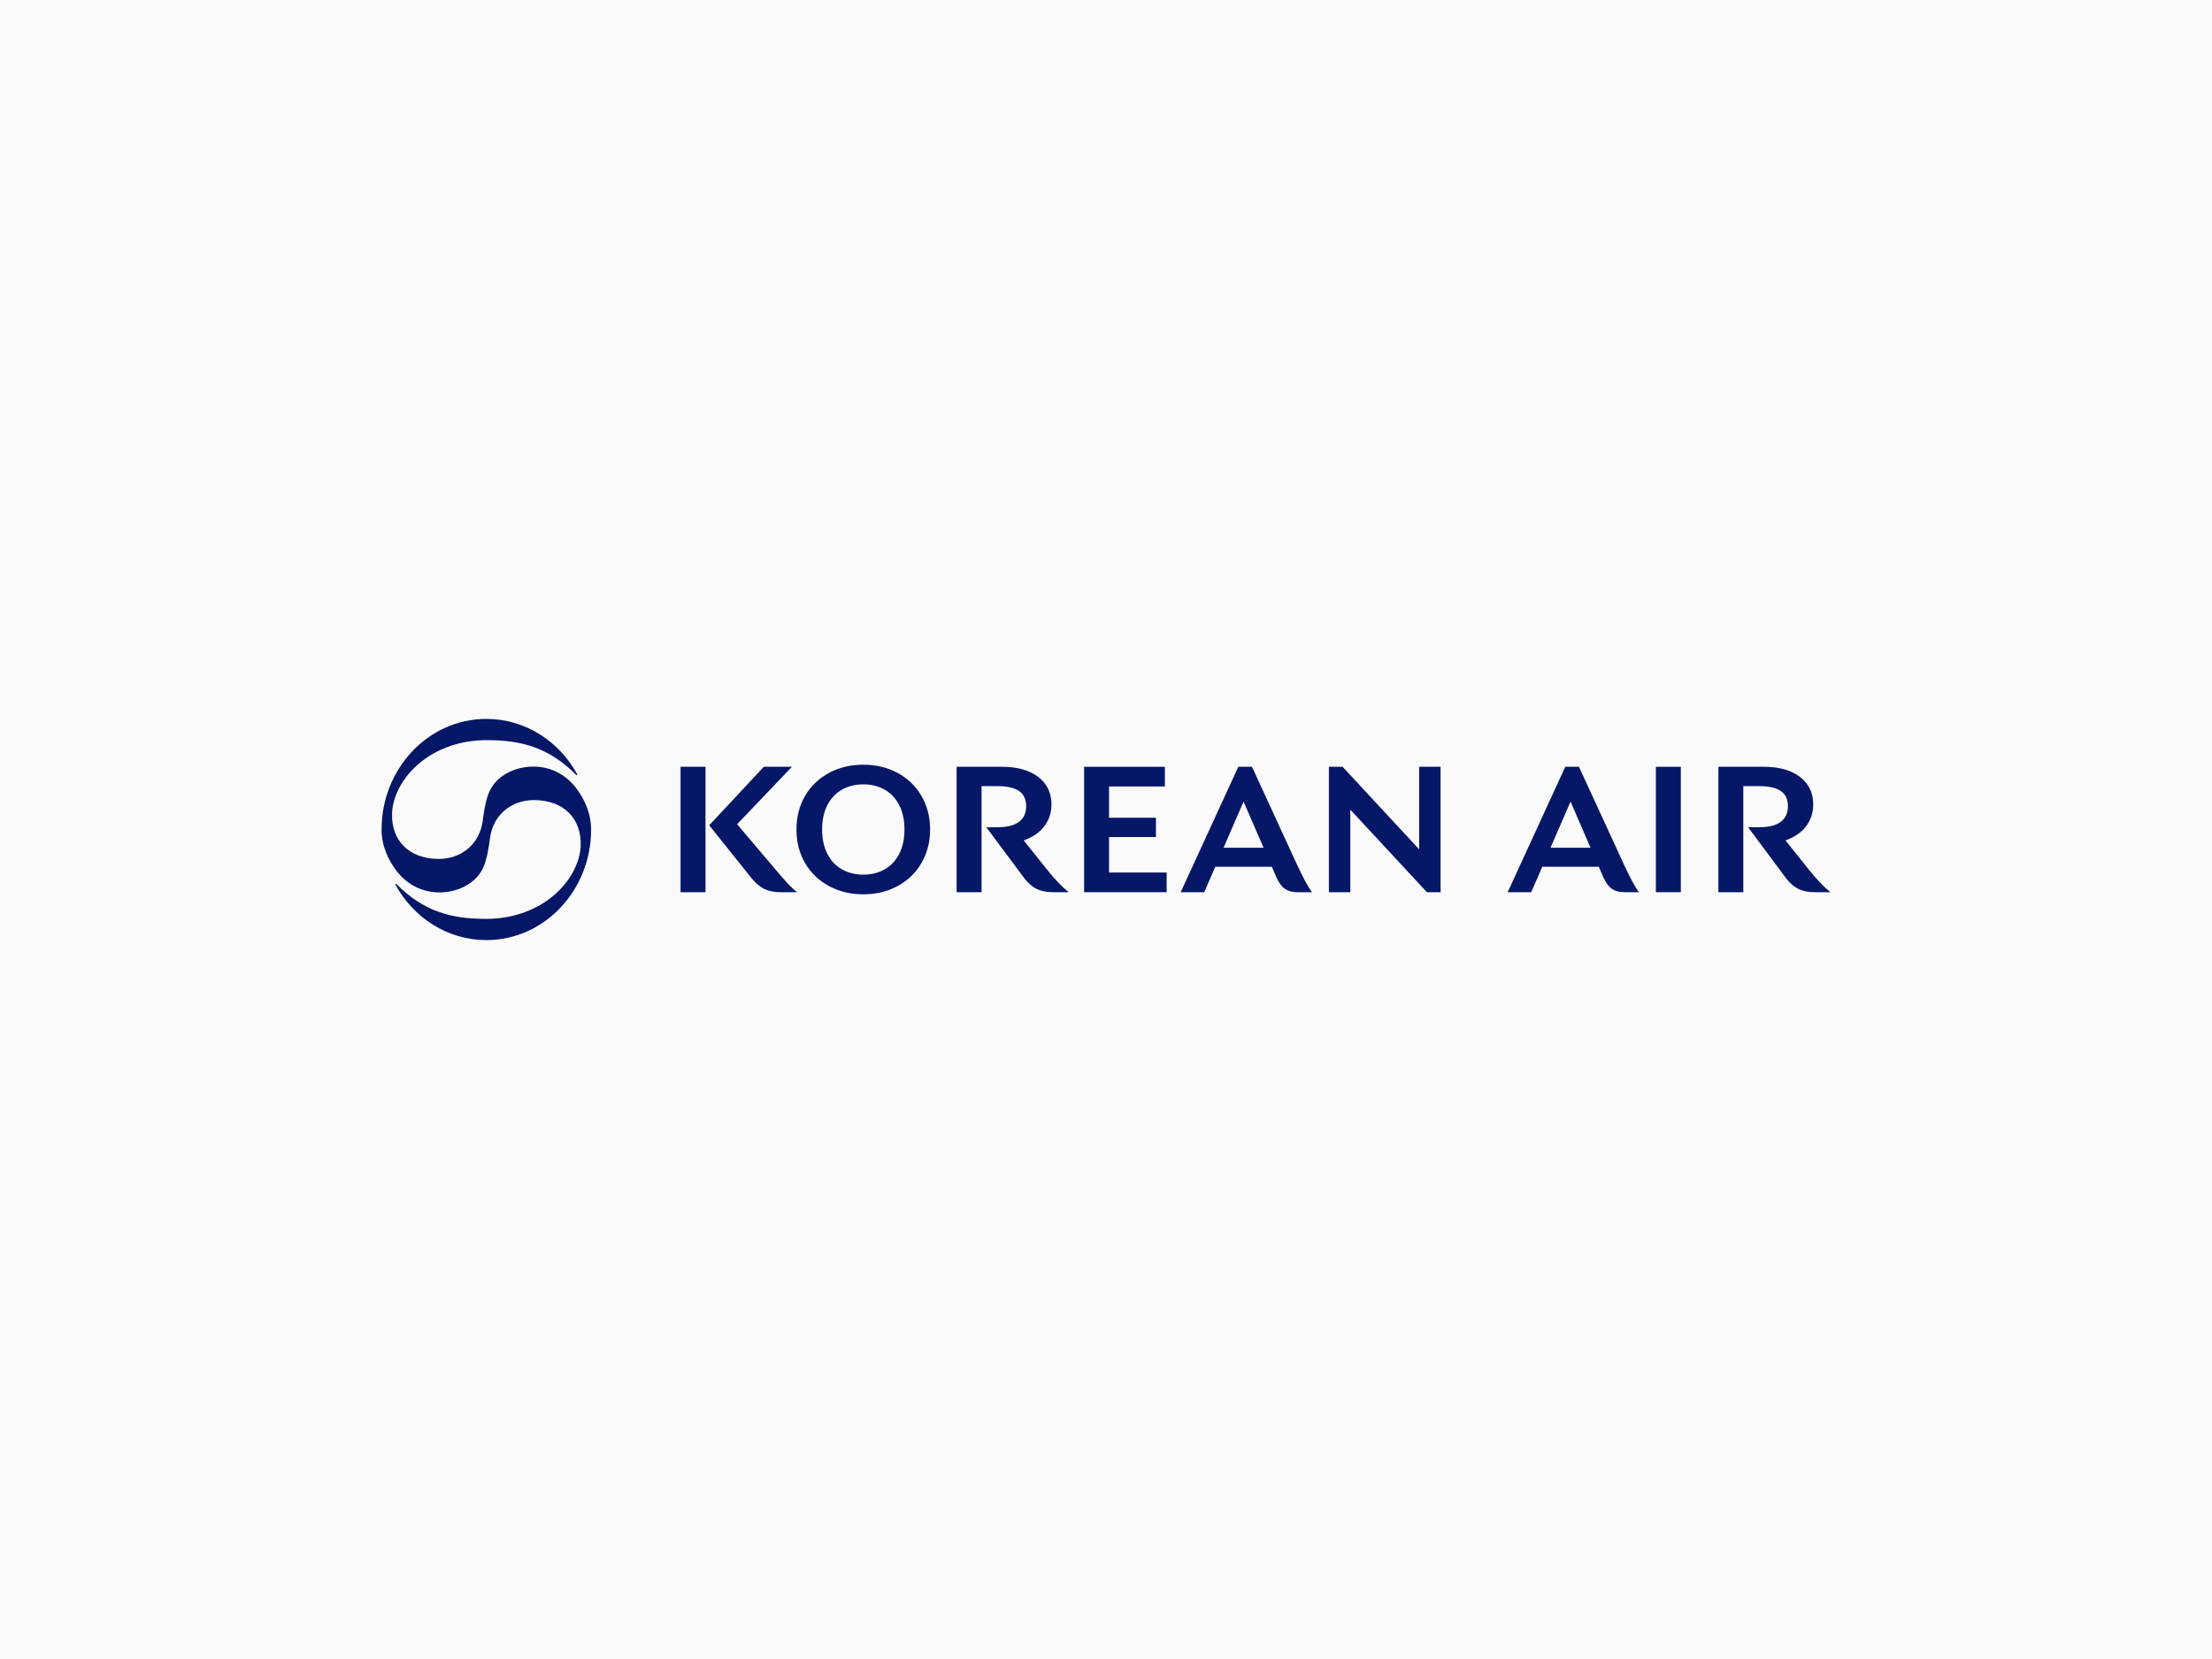 <svg width="400" height="300" viewBox="0 0 400 300" fill="none" xmlns="http://www.w3.org/2000/svg">
<rect width="400" height="300" fill="#FAFAFA"/>
<path fill-rule="evenodd" clip-rule="evenodd" d="M71.639 159.82L71.479 159.93C74.739 165.94 80.907 170 87.945 170C98.413 170 106.891 161.04 106.891 150C106.891 146.96 105.631 144.4 104.141 142.46C102.162 139.88 99.343 138.64 96.533 138.62C94.214 138.6 91.815 139.38 90.125 140.91C88.195 142.66 87.765 144.91 87.266 148.56C86.716 152.56 83.496 155.32 79.358 155.32C73.999 155.32 70.68 152.02 70.9 146.97C70.92 146.62 70.95 146.27 71.01 145.93C72.019 139.97 78.428 133.82 88.065 133.84C94.534 133.84 99.393 135.29 104.251 140.18L104.412 140.07C101.152 134.06 94.994 130 87.945 130C77.488 130 69 138.96 69 150C69 153.04 70.26 155.6 71.749 157.54C73.719 160.12 76.548 161.35 79.358 161.38C81.677 161.41 84.076 160.62 85.766 159.09C87.696 157.34 88.126 155.09 88.625 151.44C89.175 147.44 92.404 144.68 96.533 144.68C101.902 144.68 105.221 147.98 105.001 153.03C104.981 153.38 104.951 153.73 104.891 154.07C103.862 160.03 97.483 166.18 87.826 166.16C81.357 166.16 76.498 164.71 71.639 159.82Z" fill="#051766"/>
<path fill-rule="evenodd" clip-rule="evenodd" d="M142.535 159.862C143.127 160.487 143.667 160.98 144.154 161.339H141.074C139.994 161.339 139.052 161.149 138.248 160.768C137.443 160.386 136.66 159.73 135.898 158.798L128.245 149.238L138.121 138.661H143.202L133.294 149.047L140.185 157.178C141.159 158.343 141.942 159.238 142.535 159.862ZM123.069 161.339H127.578V138.661H123.069V161.339Z" fill="#051766"/>
<path fill-rule="evenodd" clip-rule="evenodd" d="M159.969 157.21C161.09 156.575 161.969 155.643 162.604 154.415C163.24 153.187 163.557 151.715 163.557 150C163.557 148.285 163.24 146.813 162.604 145.585C161.969 144.357 161.09 143.425 159.969 142.79C158.846 142.155 157.565 141.837 156.126 141.837C154.665 141.837 153.374 142.155 152.252 142.79C151.13 143.425 150.251 144.357 149.616 145.585C148.981 146.813 148.664 148.285 148.664 150C148.664 151.715 148.981 153.187 149.616 154.415C150.251 155.643 151.13 156.575 152.252 157.21C153.374 157.845 154.665 158.163 156.126 158.163C157.565 158.163 158.846 157.845 159.969 157.21ZM149.934 160.243C148.092 159.259 146.647 157.877 145.599 156.098C144.552 154.32 144.027 152.287 144.027 150C144.027 147.713 144.552 145.68 145.599 143.902C146.647 142.123 148.092 140.741 149.934 139.756C151.776 138.772 153.84 138.28 156.126 138.28C158.391 138.28 160.445 138.772 162.287 139.756C164.129 140.741 165.573 142.128 166.621 143.917C167.669 145.707 168.193 147.734 168.193 150C168.193 152.266 167.669 154.294 166.621 156.082C165.573 157.872 164.129 159.259 162.287 160.243C160.445 161.228 158.391 161.72 156.126 161.72C153.84 161.72 151.776 161.228 149.934 160.243Z" fill="#051766"/>
<path fill-rule="evenodd" clip-rule="evenodd" d="M193.248 161.339H190.39C189.225 161.339 188.241 161.138 187.437 160.736C186.632 160.334 185.891 159.688 185.214 158.798L178.355 149.587H180.419C182.112 149.587 183.393 149.265 184.261 148.618C185.129 147.973 185.563 147.025 185.563 145.776C185.563 144.548 185.134 143.637 184.277 143.044C183.42 142.451 182.102 142.155 180.324 142.155H177.498V161.339H172.988V138.661H181.244C183.044 138.661 184.615 138.936 185.96 139.487C187.304 140.038 188.336 140.826 189.056 141.853C189.776 142.88 190.136 144.082 190.136 145.458C190.136 146.983 189.696 148.312 188.818 149.444C187.939 150.577 186.706 151.419 185.119 151.969L189.278 157.178C190.697 158.957 192.02 160.344 193.248 161.339Z" fill="#051766"/>
<path fill-rule="evenodd" clip-rule="evenodd" d="M210.967 157.782V161.339H196.042V138.661H210.65V142.218H200.551V147.872H209.031V151.366H200.551V157.782H210.967Z" fill="#051766"/>
<path fill-rule="evenodd" clip-rule="evenodd" d="M228.495 153.303L224.876 144.95L221.255 153.303H228.495ZM237.26 161.339H234.562C233.672 161.339 232.931 161.133 232.338 160.72C231.745 160.307 231.215 159.572 230.75 158.512L229.988 156.734H219.763L217.762 161.339H213.507L223.923 138.661H226.399L234.497 156.257C235.641 158.735 236.562 160.429 237.26 161.339Z" fill="#051766"/>
<path fill-rule="evenodd" clip-rule="evenodd" d="M260.505 138.661V161.339H258.029L244.183 146.411V161.339H240.308V138.661H242.786L256.63 153.589V138.661H260.505Z" fill="#051766"/>
<path fill-rule="evenodd" clip-rule="evenodd" d="M287.624 153.303L284.003 144.95L280.384 153.303H287.624ZM296.389 161.339H293.689C292.8 161.339 292.058 161.133 291.465 160.72C290.873 160.307 290.344 159.572 289.878 158.512L289.116 156.734H278.891L276.891 161.339H272.635L283.051 138.661H285.528L293.626 156.257C294.768 158.735 295.689 160.429 296.389 161.339Z" fill="#051766"/>
<path fill-rule="evenodd" clip-rule="evenodd" d="M299.437 161.339H303.946V138.661H299.437V161.339Z" fill="#051766"/>
<path fill-rule="evenodd" clip-rule="evenodd" d="M331 161.339H328.143C326.979 161.339 325.993 161.138 325.189 160.736C324.384 160.334 323.643 159.688 322.967 158.798L316.107 149.587H318.171C319.865 149.587 321.145 149.265 322.013 148.618C322.882 147.973 323.316 147.025 323.316 145.776C323.316 144.548 322.887 143.637 322.029 143.044C321.172 142.451 319.854 142.155 318.075 142.155H315.249V161.339H310.741V138.661H318.996C320.797 138.661 322.368 138.936 323.713 139.487C325.057 140.038 326.089 140.826 326.809 141.853C327.529 142.88 327.889 144.082 327.889 145.458C327.889 146.983 327.449 148.312 326.57 149.444C325.692 150.577 324.459 151.419 322.871 151.969L327.031 157.178C328.449 158.957 329.772 160.344 331 161.339Z" fill="#051766"/>
</svg>
